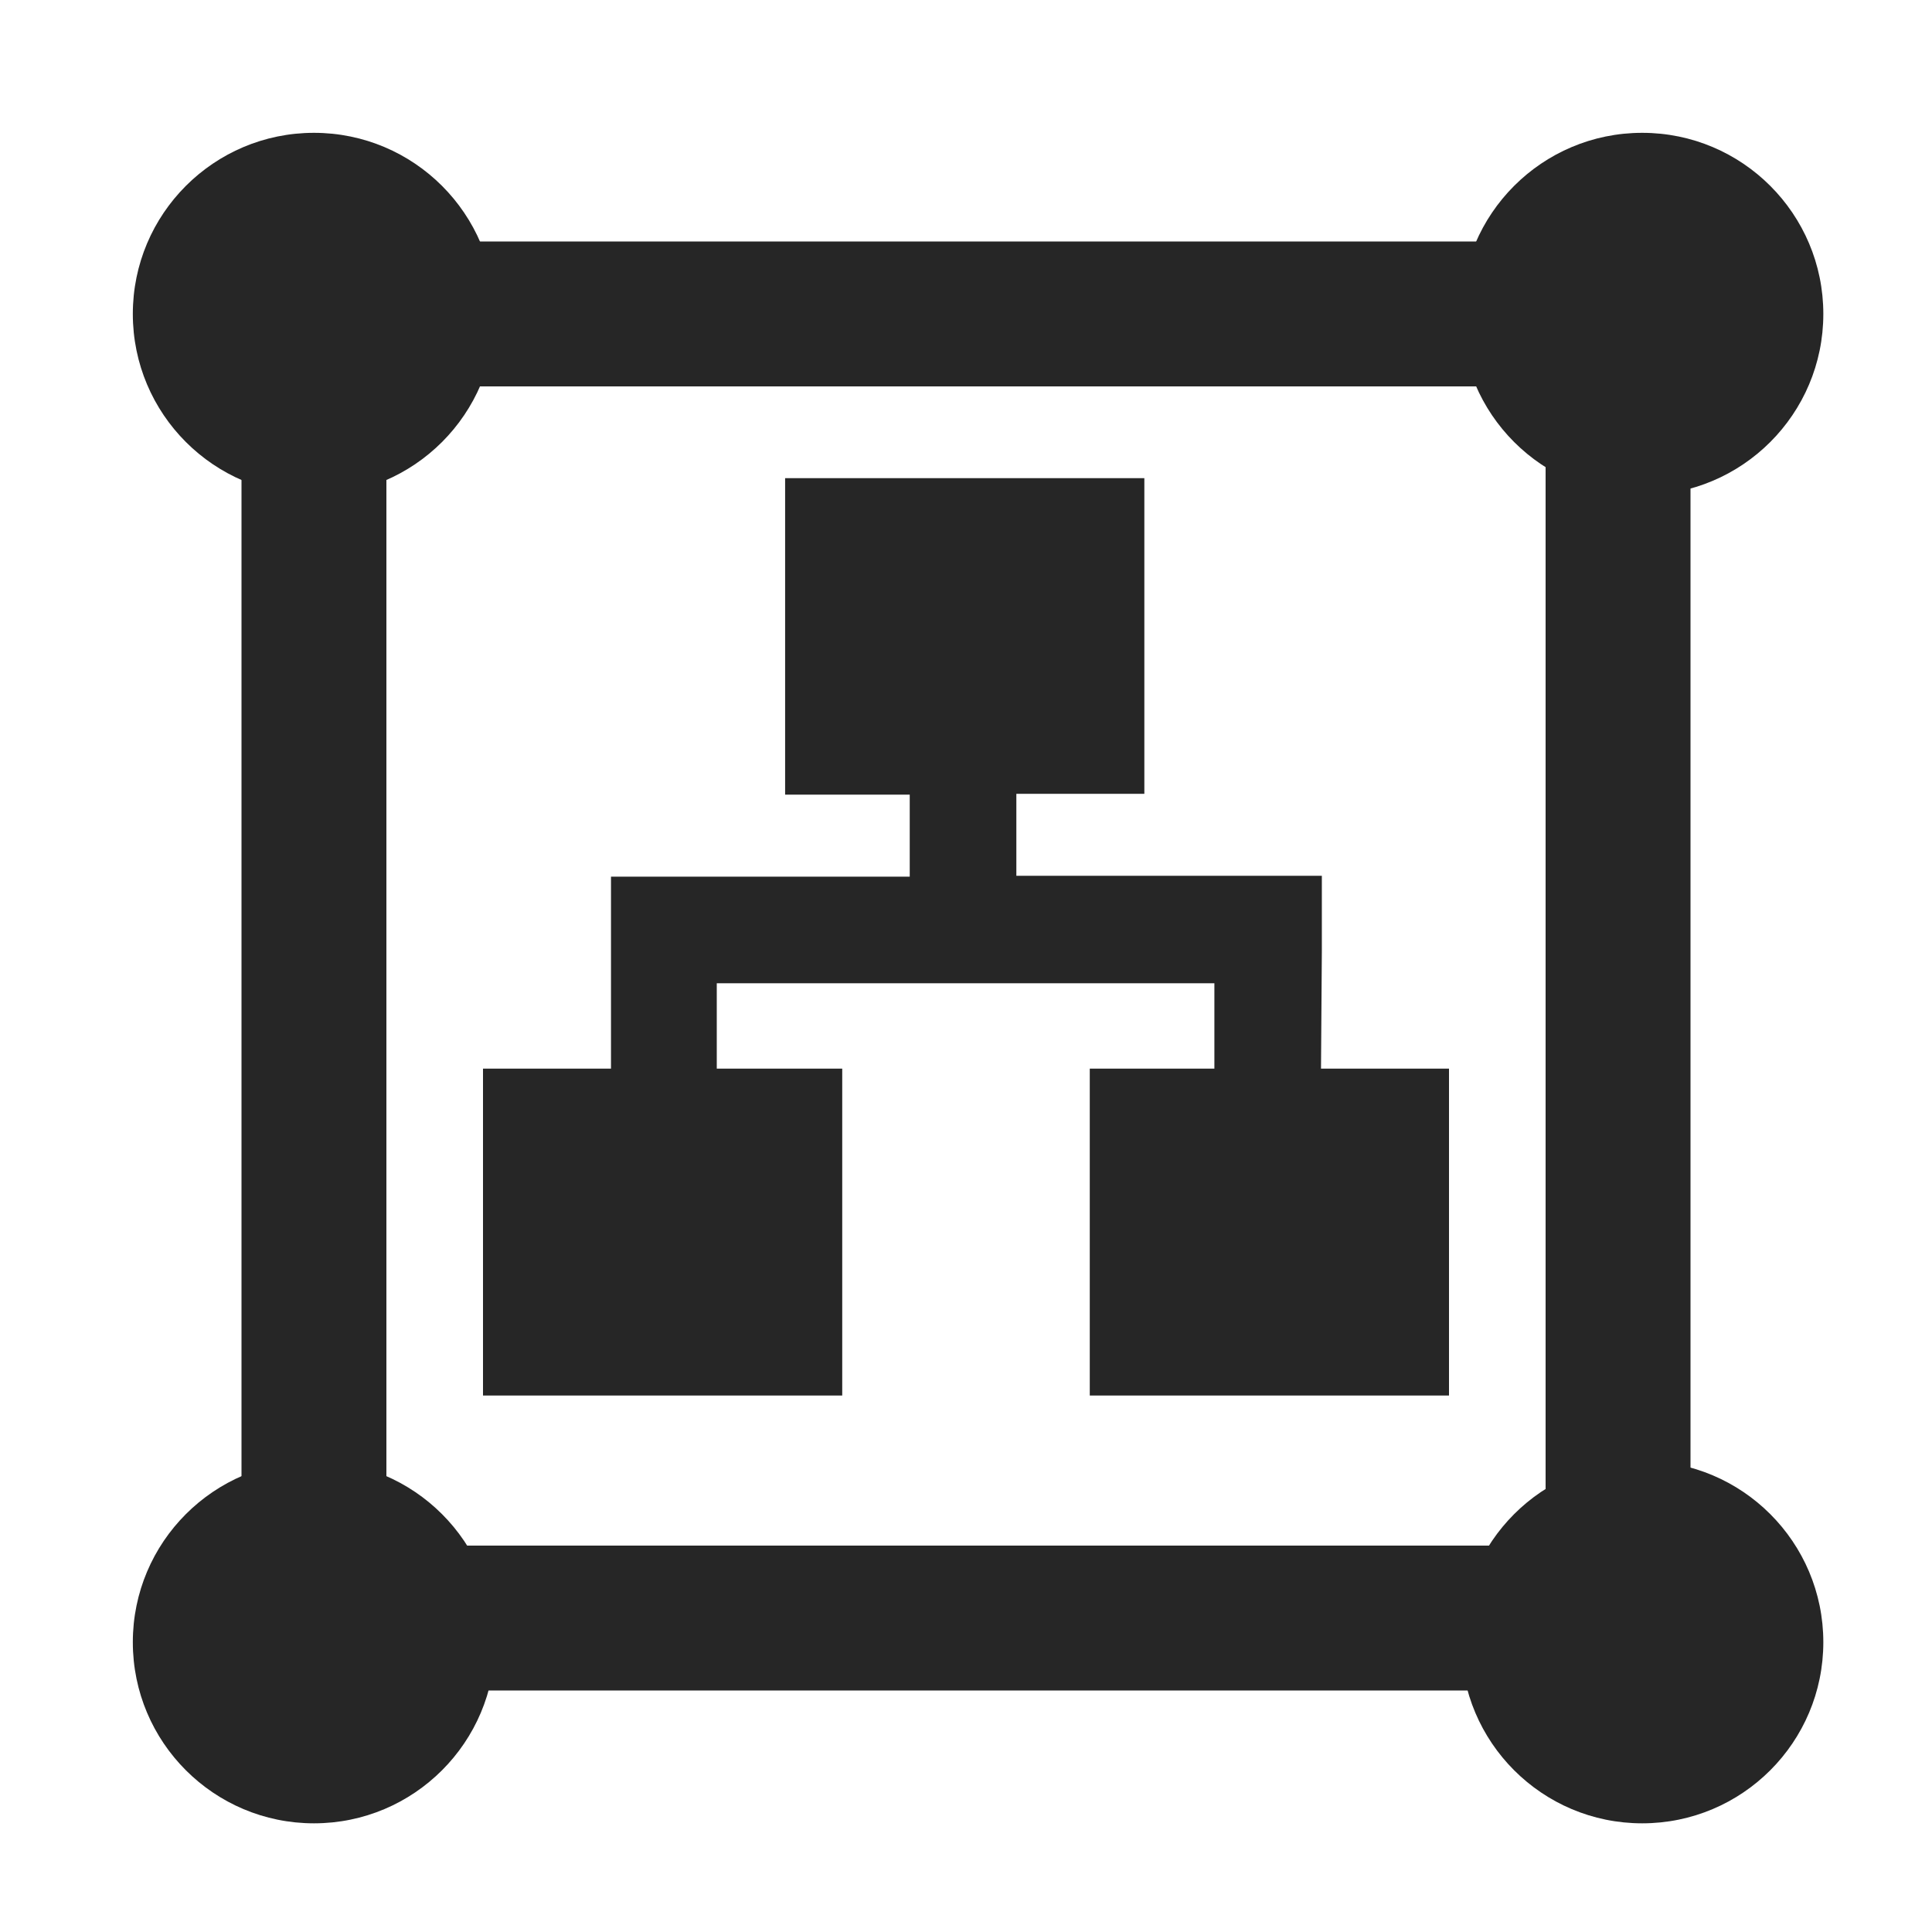 <?xml version="1.0" encoding="UTF-8"?>
<svg width="16px" height="16px" viewBox="0 0 16 16" version="1.1" xmlns="http://www.w3.org/2000/svg" xmlns:xlink="http://www.w3.org/1999/xlink">
    <title>view-arrangement-third-menu</title>
    <g id="view-arrangement-third-menu" stroke="none" stroke-width="1" fill="none" fill-rule="evenodd">
        <rect id="矩形" fill="#000000" opacity="0" x="0" y="0" width="16" height="16"></rect>
        <rect id="矩形" stroke="#262626" stroke-width="1.2" x="2.6" y="2.6" width="10.8" height="10.8"></rect>
        <polygon id="路径" fill="#262626" fill-rule="nonzero" points="10.947 7.875 10.947 7.253 8.417 7.253 8.417 6.574 9.477 6.574 9.477 3.96 6.502 3.96 6.502 6.581 7.534 6.581 7.534 7.26 5.06 7.26 5.06 8.85 4 8.85 4 11.557 6.975 11.557 6.975 8.85 5.936 8.85 5.936 8.143 10.057 8.143 10.057 8.85 9.025 8.85 9.025 11.557 12 11.557 12 8.85 10.94 8.85"></polygon>
        <circle id="椭圆形备份" fill="#262626" cx="2.6" cy="2.6" r="1.5"></circle>
        <circle id="椭圆形备份-3" fill="#262626" cx="2.6" cy="13.6" r="1.5"></circle>
        <circle id="椭圆形备份-2" fill="#262626" cx="13.6" cy="2.6" r="1.5"></circle>
        <circle id="椭圆形备份-4" fill="#262626" cx="13.6" cy="13.6" r="1.5"></circle>
    </g>
</svg>